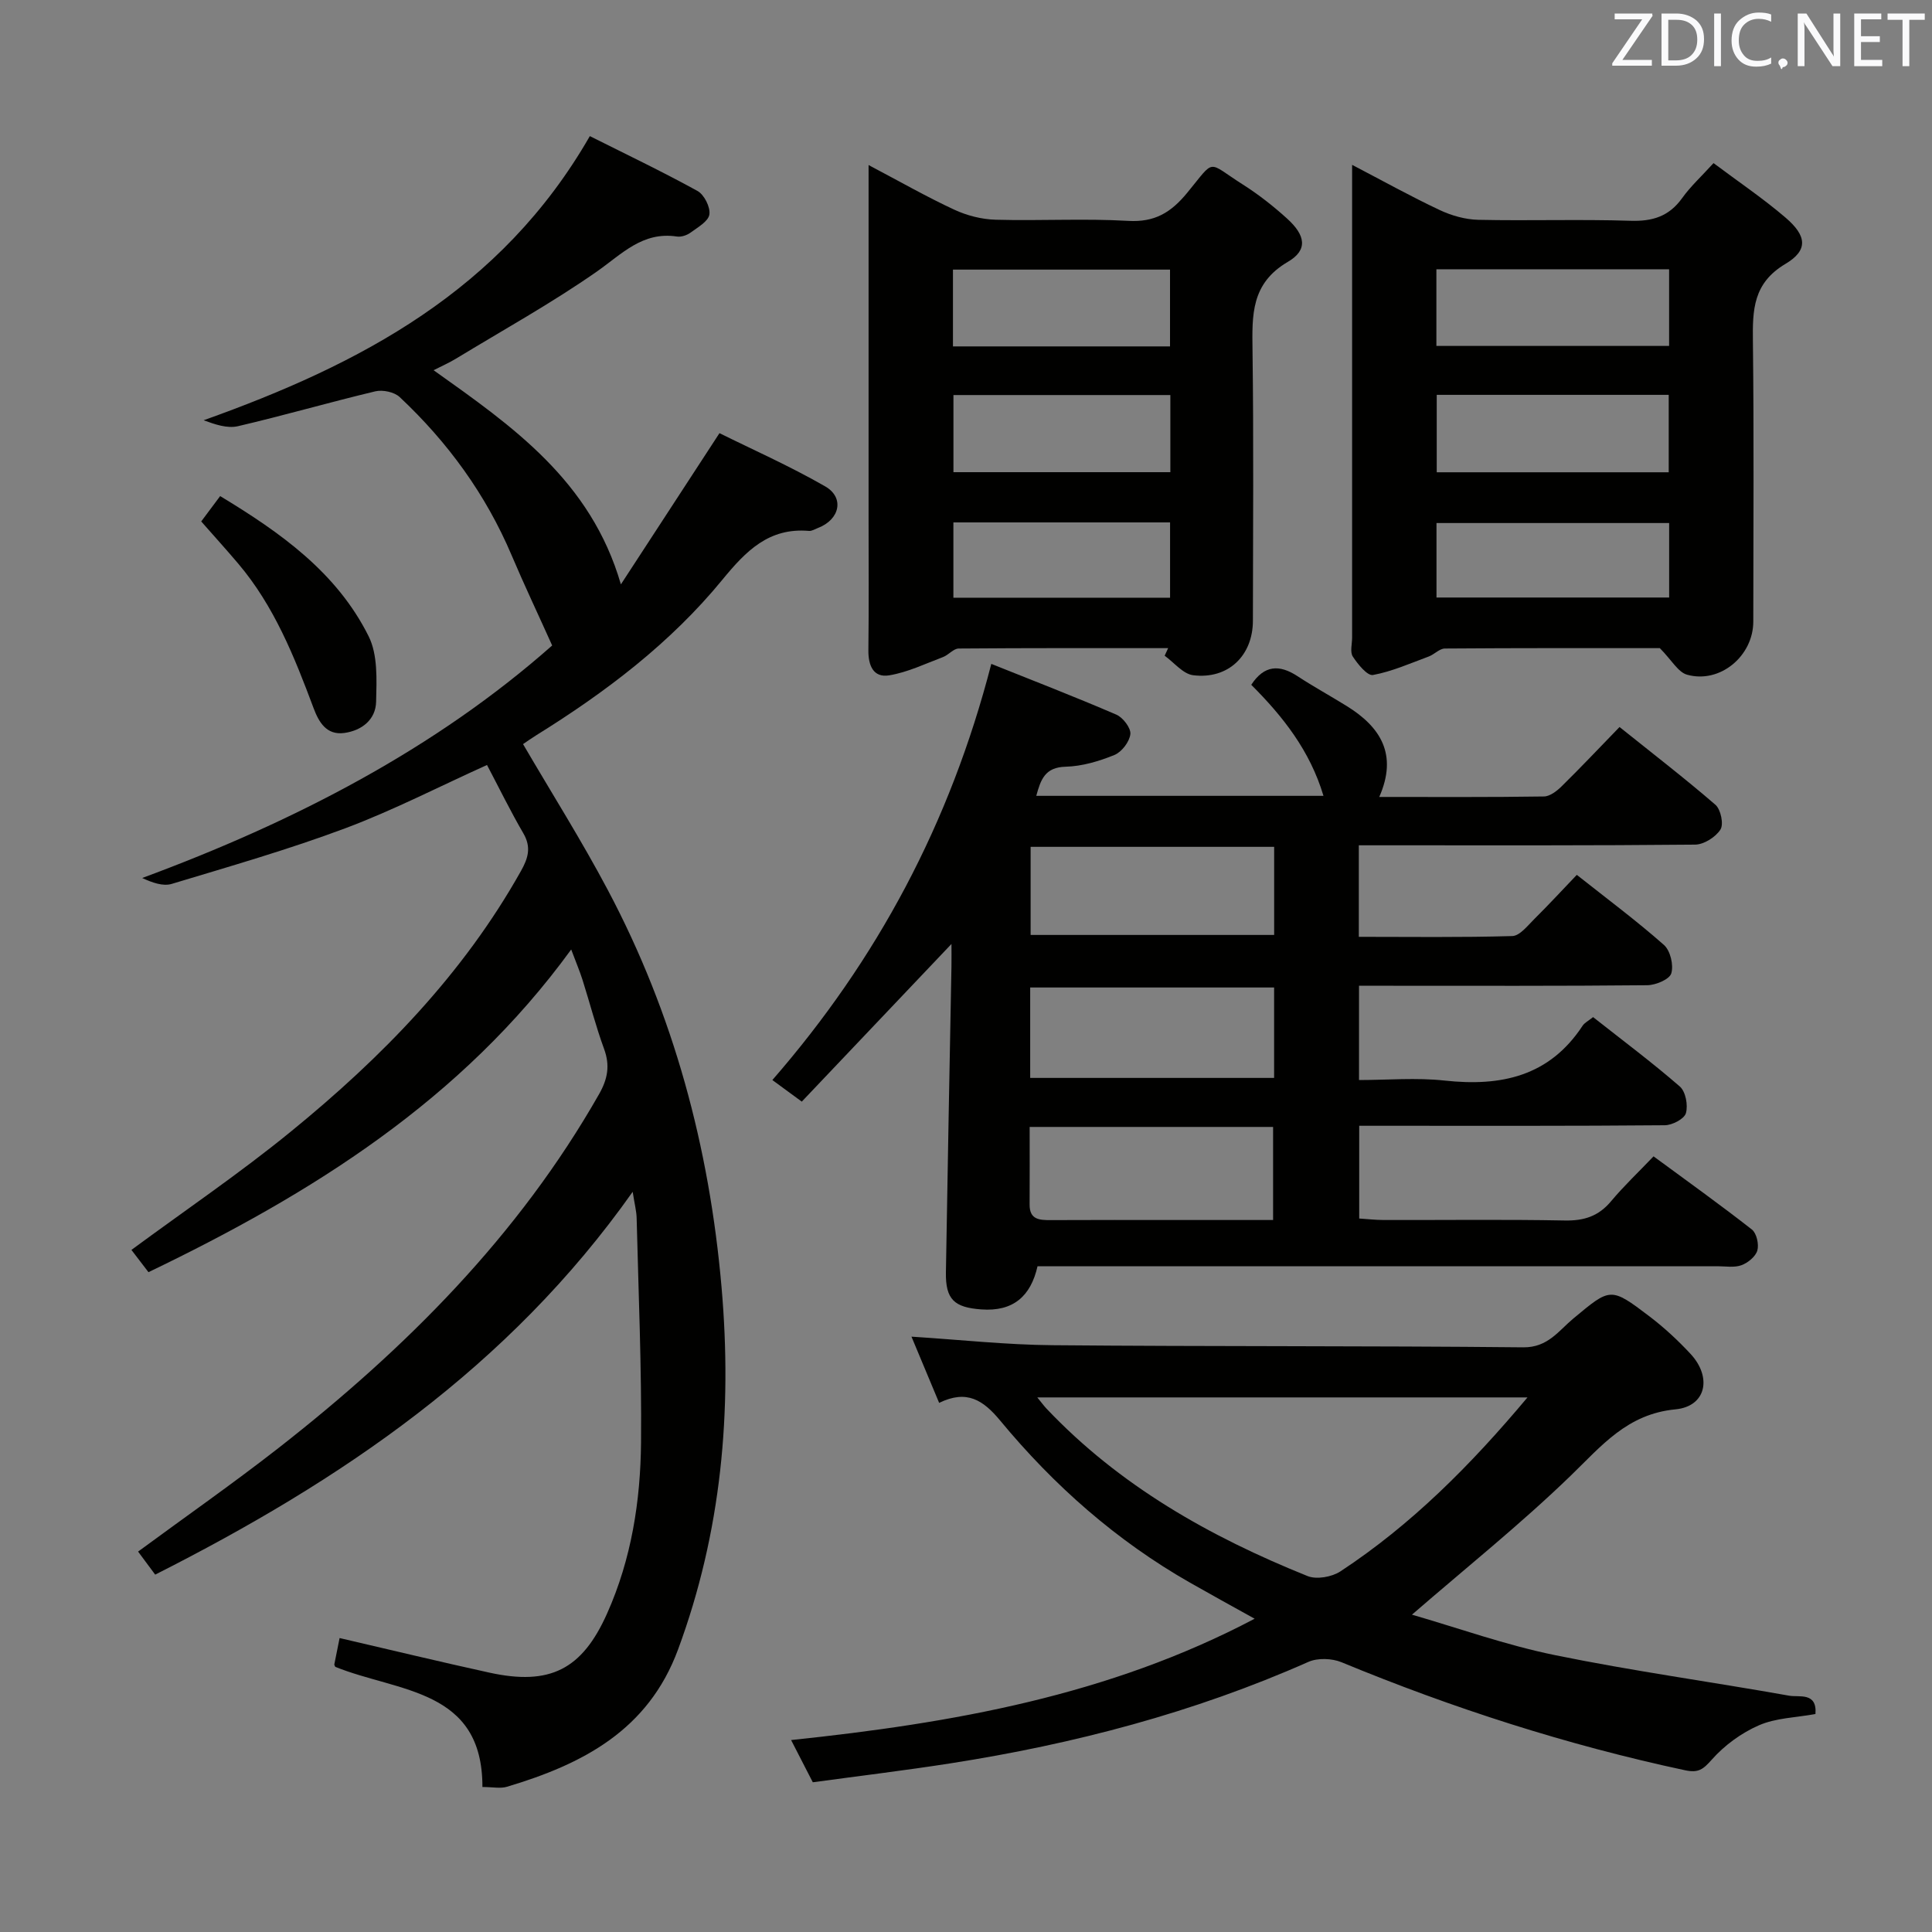 <svg enable-background="new 0 0 400 400" viewBox="0 0 400 400" xmlns="http://www.w3.org/2000/svg"><rect x="0" y="0" width="400" height="400" fill="#808080" stroke="none"/><path d="m69.41 345.1c-.08-.22-.22-.39-.19-.52.34-1.77.7-3.53 1.09-5.44 10.44 2.42 20.7 4.9 31.01 7.16 12.56 2.75 19.2-.66 24.37-12.24 5.04-11.28 6.92-23.28 7.03-35.44.14-15.47-.53-30.94-.91-46.41-.03-1.44-.42-2.86-.82-5.46-25.69 36.38-60.45 59.84-98.86 79.26-1.09-1.46-2.24-3.01-3.54-4.77 9.93-7.31 19.73-14.15 29.14-21.5 26.29-20.56 49.6-43.87 66.29-73.19 1.8-3.16 2.31-5.94 1.05-9.38-1.71-4.67-2.95-9.51-4.45-14.25-.59-1.86-1.36-3.67-2.36-6.34-22.69 31.22-53.77 50.58-87.52 66.81-1.29-1.68-2.47-3.23-3.53-4.61 11.15-8.22 22.46-15.89 33.01-24.5 18.8-15.33 35.64-32.54 47.65-53.97 1.48-2.64 2.16-4.9.49-7.77-2.67-4.58-5-9.36-7.53-14.16-9.96 4.5-19.41 9.38-29.3 13.09-11.78 4.41-23.91 7.89-35.97 11.53-1.8.54-4.01-.24-6.12-1.22 31.51-11.65 60.67-26.73 84.88-48.14-3.02-6.71-5.83-12.63-8.39-18.67-5.35-12.62-13.24-23.44-23.19-32.77-1.11-1.04-3.5-1.54-5.03-1.18-9.52 2.27-18.92 5-28.45 7.22-2.21.51-4.73-.36-7.1-1.23 32.39-11.56 61.59-26.83 79.96-58.83 7.35 3.69 14.94 7.31 22.28 11.35 1.39.76 2.7 3.36 2.47 4.87-.21 1.43-2.41 2.67-3.9 3.76-.75.55-1.93.95-2.83.81-7.13-1.08-11.39 3.63-16.58 7.26-9.35 6.53-19.39 12.09-29.16 18.03-1.37.83-2.84 1.48-4.63 2.39 16.34 11.62 32.55 22.86 38.78 44.34 6.57-10.08 13.14-20.15 20.41-31.31 6.65 3.3 14.48 6.77 21.87 11.01 4.07 2.33 3.04 6.89-1.46 8.61-.62.24-1.28.67-1.88.62-8.3-.72-13.05 4.16-17.9 10.07-10.75 13.13-24.16 23.29-38.52 32.21-.97.6-1.91 1.27-2.78 1.86 5.95 10.18 12.14 19.99 17.55 30.2 13.64 25.72 21.03 53.29 23.55 82.25 2.23 25.66-.01 50.67-9.01 75.01-6.2 16.76-19.79 23.74-35.42 28.41-1.36.41-2.96.05-5.08.05.04-20.38-17.37-19.59-30.47-24.88z" fill="#010100"/><path d="m205.24 137.45c8.44 3.38 17.24 6.78 25.89 10.51 1.37.59 3.04 2.78 2.9 4.03-.18 1.59-1.79 3.7-3.3 4.32-3.19 1.3-6.69 2.34-10.1 2.43-4.27.11-5.15 2.63-6.08 6.03h59.46c-2.8-9.38-8.42-16.46-14.95-22.99 2.67-4.08 5.8-4.26 9.58-1.78 3.33 2.18 6.84 4.1 10.22 6.2 6.96 4.32 10.58 10 6.7 18.8 11.82 0 22.96.07 34.1-.1 1.25-.02 2.69-1.14 3.68-2.12 3.92-3.85 7.69-7.85 11.97-12.26 6.82 5.47 13.49 10.6 19.85 16.1 1.11.96 1.75 4.02 1.04 5.13-1 1.57-3.43 3.11-5.26 3.12-21.33.21-42.65.14-63.98.14-1.79 0-3.58 0-5.63 0v18.95c10.6 0 21.19.15 31.77-.16 1.57-.05 3.19-2.16 4.57-3.53 2.93-2.9 5.73-5.94 8.79-9.14 6.47 5.12 12.47 9.58 18.05 14.52 1.32 1.17 2.03 4.17 1.51 5.88-.37 1.24-3.22 2.43-4.97 2.45-17.99.18-35.99.11-53.98.11-1.8 0-3.59 0-5.7 0v19.52c5.88 0 11.87-.53 17.73.11 11.67 1.27 21.67-.86 28.55-11.34.42-.64 1.23-1.03 2.18-1.8 6.07 4.79 12.2 9.36 17.96 14.37 1.21 1.05 1.73 3.88 1.26 5.52-.34 1.19-2.83 2.49-4.37 2.5-19.16.17-38.32.11-57.48.11-1.81 0-3.62 0-5.79 0v19.2c1.58.1 3.32.3 5.06.31 12.5.03 25-.14 37.49.1 3.99.08 7-.88 9.59-3.98 2.66-3.18 5.7-6.05 8.8-9.3 7.09 5.22 13.84 10.04 20.36 15.15.98.77 1.49 3.07 1.13 4.34-.37 1.27-1.96 2.56-3.3 3.05-1.48.54-3.29.21-4.95.21-44.82.01-89.64 0-134.46 0-1.99 0-3.98 0-6.32 0-1.4 6.22-5.05 9.43-11.65 8.94-5.55-.41-7.41-2.02-7.32-7.66.34-21.14.76-42.27 1.15-63.41.03-1.61 0-3.22 0-4.59-10.29 10.83-20.5 21.59-30.99 32.64-2.63-1.93-4.32-3.17-6.09-4.47 21.67-24.9 36.79-53.08 45.33-86.16zm58.55 67c-17.18 0-33.87 0-50.5 0v18.72h50.5c0-6.38 0-12.34 0-18.72zm-.21 48.14c0-7.02 0-13.09 0-19.27-16.92 0-33.49 0-50.4 0 0 5.52.02 10.79-.01 16.07-.02 3.15 2.05 3.23 4.4 3.22 8.82-.05 17.64-.02 26.46-.02zm.22-77.26c-17.15 0-33.82 0-50.42 0v18.24h50.42c0-6.22 0-12.01 0-18.24z" fill="#010100"/><path d="m188.71 276.74c10.08.64 19.64 1.69 29.21 1.77 32.49.29 64.98.11 97.47.44 5.09.05 7.32-3.45 10.36-5.97 7.69-6.39 7.66-6.59 15.79-.41 3.03 2.31 5.87 4.94 8.46 7.73 4.51 4.85 3.25 10.88-3.11 11.49-10.02.96-15.31 7.57-21.74 13.78-10.35 10.01-21.65 19.05-32.82 28.73 9.44 2.72 19.38 6.29 29.62 8.38 16.07 3.29 32.36 5.52 48.51 8.4 2.02.36 5.78-.8 5.41 3.79-4.03.74-8.18.8-11.69 2.33-3.64 1.58-7.15 4.15-9.77 7.11-1.8 2.03-2.77 2.8-5.55 2.2-24.42-5.22-48.05-12.83-71.11-22.36-1.99-.82-4.94-.93-6.87-.07-23.71 10.51-48.54 17.01-74.08 21-9.35 1.46-18.75 2.59-28.52 3.92-1.43-2.78-2.83-5.51-4.49-8.74 33.4-3.51 65.72-9.17 95.97-25.12-4.77-2.65-9.09-5.02-13.37-7.46-15.23-8.68-28.18-20.11-39.3-33.55-3.52-4.25-6.91-6.48-12.65-3.68-1.96-4.66-3.77-9.02-5.73-13.71zm127.54 12.58c-34.26 0-67.57 0-101.49 0 .89 1.09 1.35 1.72 1.88 2.29 15.16 16.03 33.88 26.57 54.08 34.7 1.87.75 5.01.19 6.78-.96 14.7-9.66 26.97-21.98 38.75-36.03z" fill="#010100"/><path d="m354.77 33.77c5.12 3.84 10.24 7.29 14.9 11.28 4.42 3.78 4.74 6.76-.02 9.59-6.71 3.99-6.81 9.54-6.73 16.05.23 19.33.09 38.66.08 57.99 0 7.15-6.9 12.92-13.71 11.01-1.86-.52-3.17-3-5.64-5.5-13.9 0-29.21-.04-44.51.08-1.11.01-2.17 1.22-3.33 1.65-3.81 1.41-7.6 3.1-11.55 3.83-1.16.21-3.13-2.22-4.17-3.81-.62-.94-.15-2.59-.15-3.93 0-30.66 0-61.33 0-91.99 0-1.65 0-3.3 0-5.89 6.44 3.36 12.19 6.56 18.12 9.35 2.46 1.16 5.32 1.97 8.02 2.03 10.49.23 21-.14 31.49.2 4.57.15 7.98-.91 10.69-4.68 1.73-2.43 3.98-4.48 6.51-7.26zm-57.38 21.98v15.87h48.18c0-5.38 0-10.46 0-15.87-16.11 0-31.99 0-48.18 0zm48.1 42.03c0-5.68 0-10.75 0-16.03-16.24 0-32.14 0-48.03 0v16.03zm.09 10.51c-16.34 0-32.2 0-48.17 0v15.42h48.17c0-5.19 0-10.1 0-15.42z" fill="#010100"/><path d="m179.83 34.17c6.61 3.49 12.07 6.61 17.76 9.25 2.61 1.21 5.65 1.99 8.52 2.07 9.15.26 18.34-.29 27.47.24 5.5.32 8.85-1.73 12.19-5.78 6-7.27 3.95-6.56 11.59-1.72 3.21 2.04 6.25 4.43 9.08 6.99 3.88 3.5 4.39 6.54.2 8.99-7.67 4.49-7.41 11.05-7.32 18.34.25 18.65.1 37.31.08 55.97-.01 7.23-5.12 12.17-12.36 11.28-2.11-.26-3.95-2.63-5.91-4.04.24-.52.48-1.04.72-1.57-14.46 0-28.91-.04-43.36.08-1.09.01-2.11 1.35-3.28 1.78-3.66 1.38-7.29 3.14-11.1 3.77-3.3.55-4.36-2.04-4.32-5.22.11-9.16.04-18.32.04-27.48 0-22.15 0-44.31 0-66.46 0-1.8 0-3.6 0-6.49zm62.48 47.62c-15.33 0-30.18 0-44.91 0v15.97h44.91c0-5.32 0-10.41 0-15.97zm-.07-25.97c-15.24 0-30.11 0-44.94 0v15.9h44.94c0-5.23 0-10.33 0-15.9zm-44.85 52.34v15.59h44.86c0-5.31 0-10.37 0-15.59-15.09 0-29.84 0-44.86 0z" fill="#010100"/><path d="m41.66 107.96c1.28-1.71 2.45-3.28 3.92-5.25 12.45 7.53 24.13 15.77 30.74 29.02 1.92 3.84 1.66 9.01 1.55 13.55-.08 3.68-2.92 5.96-6.56 6.47-3.74.52-5.31-2.27-6.39-5.15-3.97-10.62-8.15-21.12-15.6-29.91-2.46-2.91-5.02-5.72-7.66-8.73z" fill="#010100"/><g fill="#fafafb"><path d="m342.2 3.2-6.3 9.2h6.1v1.2h-8.2v-.5l6.2-9.1h-5.7v-1.2h7.8v.4z"/><path d="m344 13.7v-10.9h3.1c1.6 0 3 .5 4.1 1.4 1.1 1 1.6 2.2 1.6 3.9s-.5 3-1.6 4-2.5 1.5-4.2 1.5h-3zm1.4-9.6v8.4h1.6c1.4 0 2.5-.4 3.2-1.1.8-.8 1.2-1.8 1.2-3.2s-.4-2.4-1.2-3.1-1.8-1-3.1-1z"/><path d="m356.3 2.8v10.9h-1.4v-10.9z"/><path d="m366.6 13.2c-.8.4-1.8.6-3 .6-1.6 0-2.8-.5-3.7-1.5s-1.4-2.3-1.4-3.9c0-1.7.5-3.2 1.6-4.2s2.4-1.6 4-1.6c1 0 1.9.1 2.6.4v1.5c-.8-.4-1.6-.6-2.6-.6-1.2 0-2.2.4-3 1.2s-1.1 1.9-1.1 3.3c0 1.3.4 2.3 1.1 3.1s1.6 1.1 2.8 1.1c1.1 0 2-.2 2.8-.7v1.3z"/><path d="m368.2 13c0-.3.1-.5.3-.6.2-.2.4-.3.6-.3.3 0 .5.1.7.3s.3.4.3.6-.1.5-.3.6c-.2.2-.4.3-.7.3-.3 1-.5-.1-.6-.3-.2-.2-.3-.4-.3-.6z"/><path d="m381.1 13.7h-1.7l-5.5-8.4c-.2-.2-.3-.5-.4-.7 0 .2.1.8.1 1.5v7.6h-1.4v-10.9h1.8l5.3 8.3c.3.4.4.6.4.8 0-.3-.1-.8-.1-1.6v-7.5h1.4v10.9z"/><path d="m389.7 13.7h-5.8v-10.9h5.6v1.2h-4.2v3.5h3.9v1.2h-3.9v3.7h4.4z"/><path d="m398.4 4.1h-3.1v9.6h-1.4v-9.6h-3.1v-1.3h7.7v1.3z"/></g></svg>